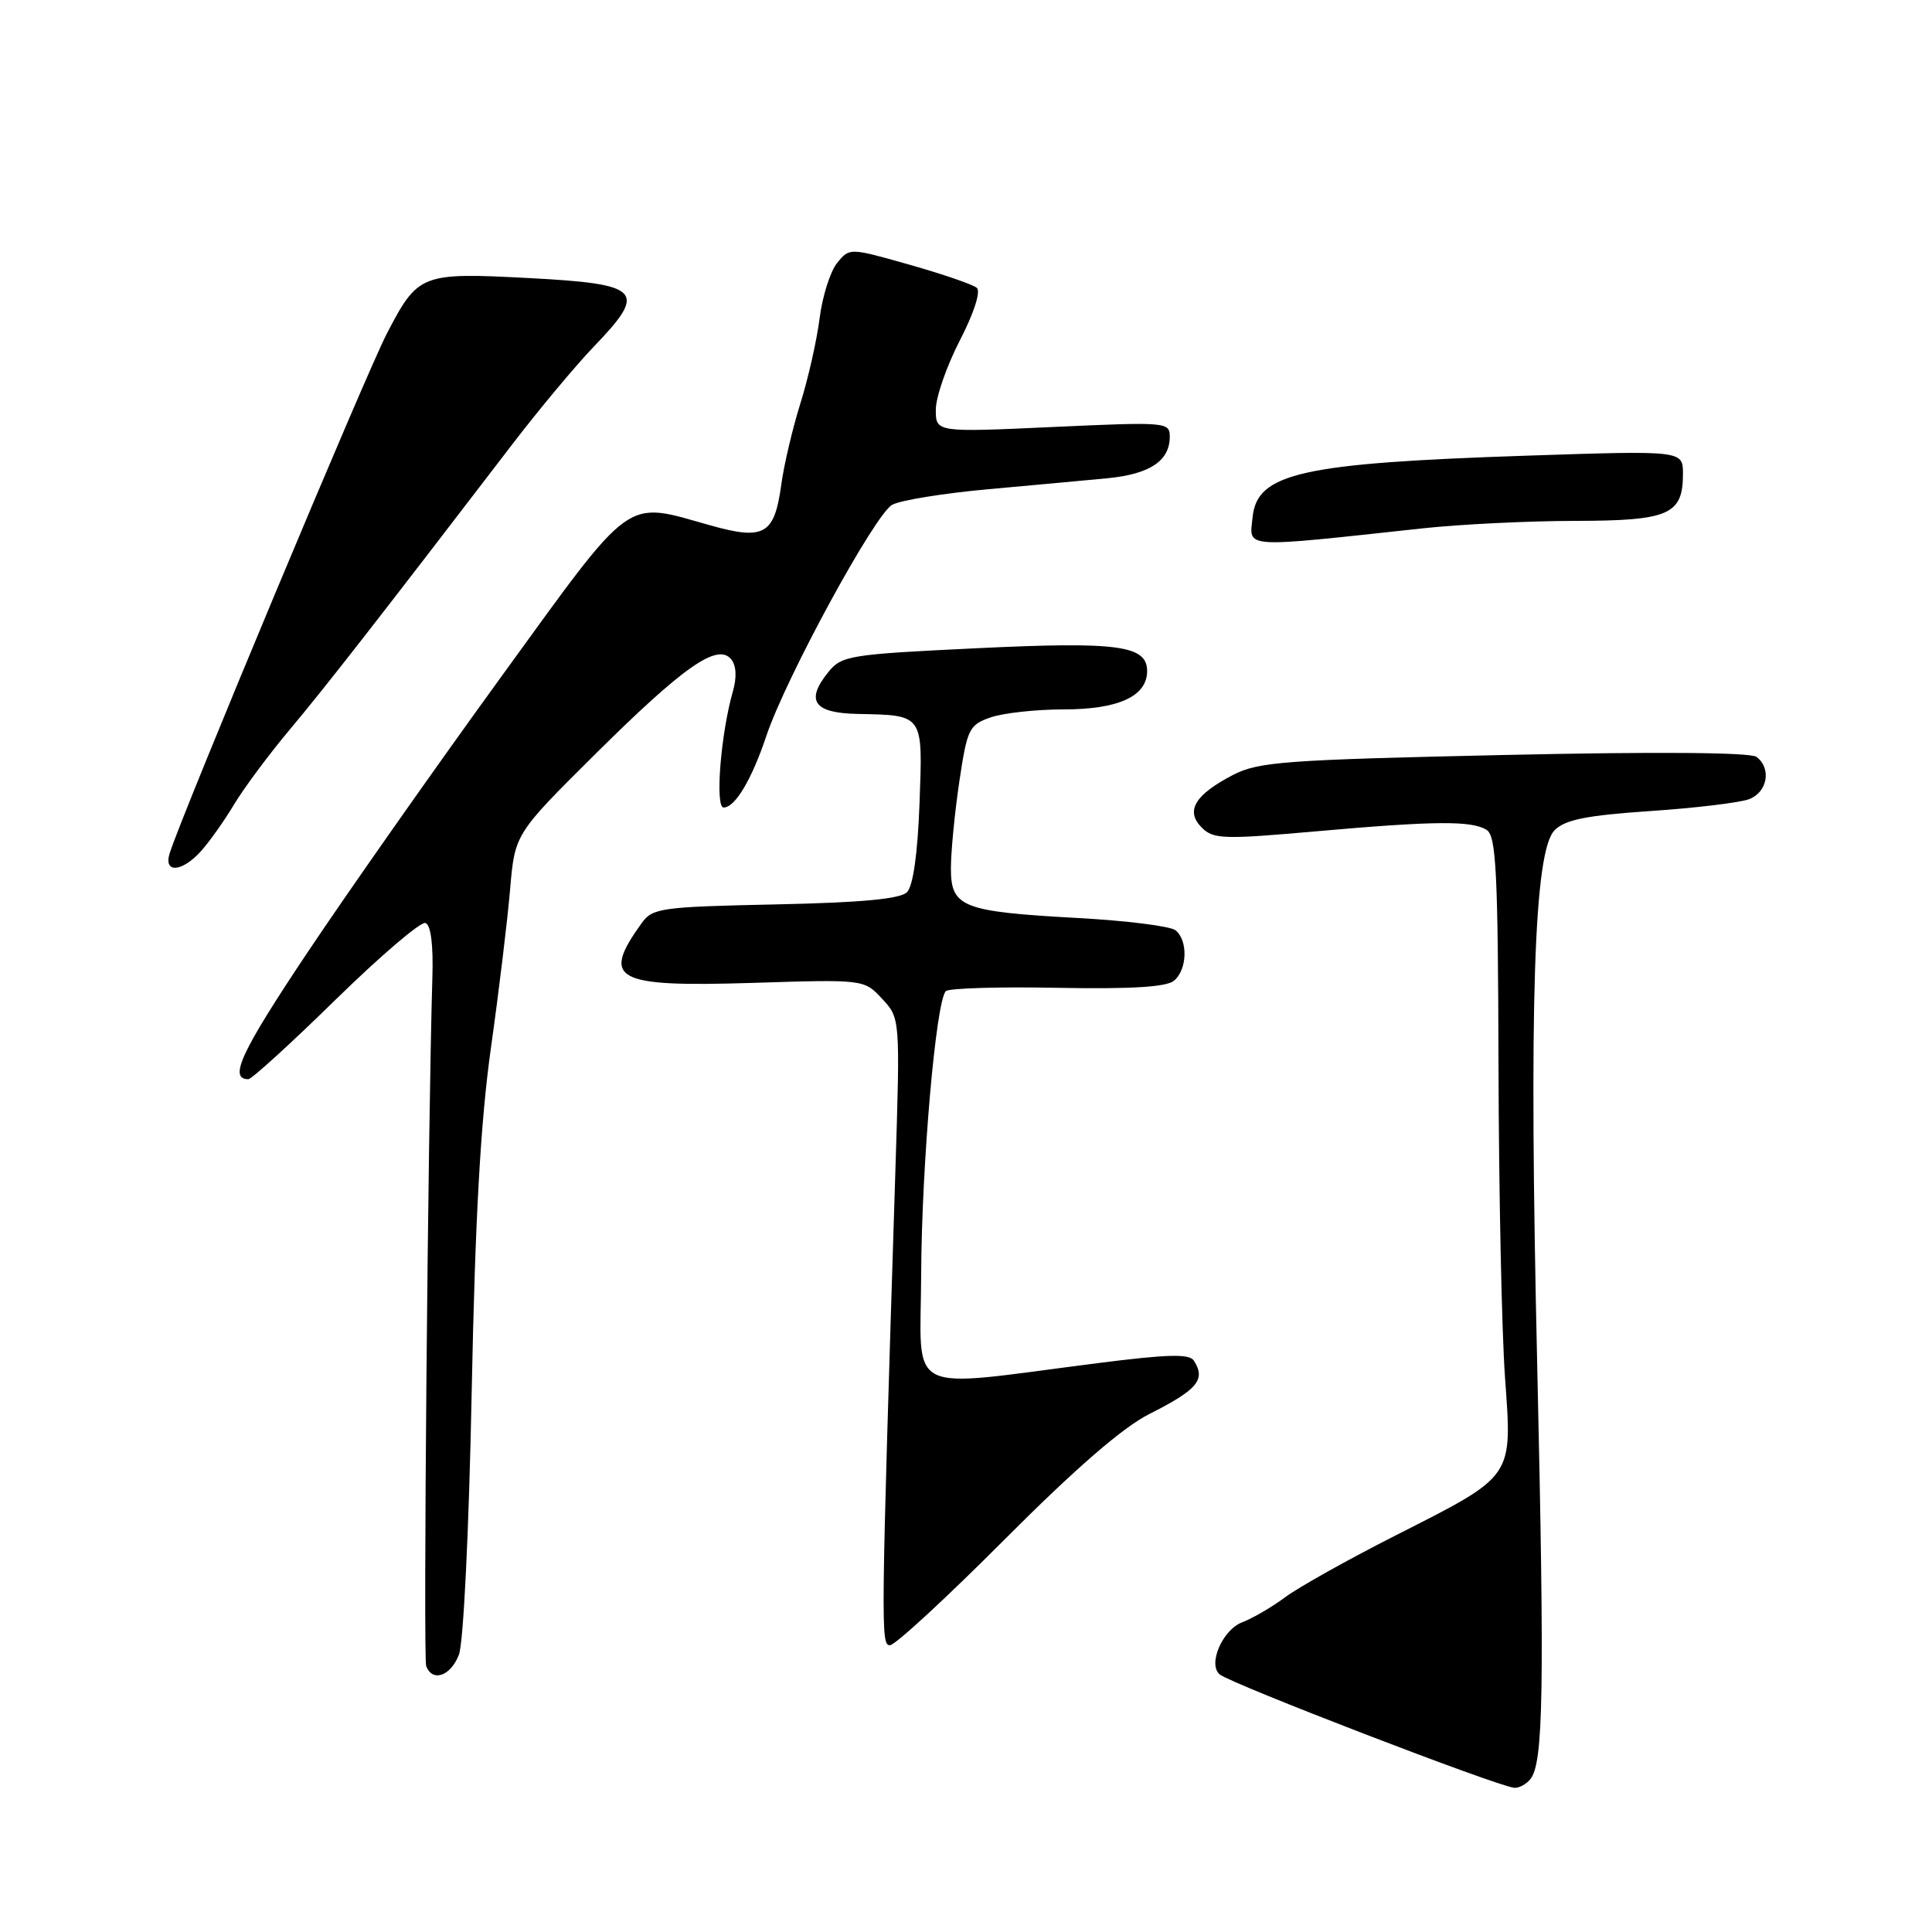 <?xml version="1.0" encoding="UTF-8" standalone="no"?>
<!DOCTYPE svg PUBLIC "-//W3C//DTD SVG 1.1//EN" "http://www.w3.org/Graphics/SVG/1.1/DTD/svg11.dtd" >
<svg xmlns="http://www.w3.org/2000/svg" xmlns:xlink="http://www.w3.org/1999/xlink" version="1.1" viewBox="0 0 256 256">
 <g >
 <path fill="currentColor"
d=" M 202.78 235.75 C 204.51 233.63 204.67 224.04 203.69 180.95 C 202.59 132.94 203.25 112.75 206.00 110.00 C 207.39 108.61 210.24 108.04 218.65 107.47 C 224.62 107.07 230.51 106.36 231.75 105.90 C 234.20 104.98 234.76 101.83 232.75 100.29 C 231.97 99.69 219.45 99.59 199.30 100.04 C 170.24 100.68 166.74 100.94 163.37 102.69 C 158.32 105.31 157.04 107.46 159.23 109.65 C 160.77 111.20 162.10 111.24 174.21 110.17 C 190.14 108.76 195.01 108.72 196.99 109.97 C 198.25 110.77 198.49 115.53 198.56 141.21 C 198.60 157.87 198.99 176.45 199.42 182.50 C 200.38 195.95 200.75 195.42 184.83 203.50 C 178.60 206.66 172.07 210.32 170.32 211.62 C 168.57 212.93 165.99 214.43 164.60 214.96 C 161.98 215.96 160.01 220.54 161.62 221.87 C 163.15 223.13 198.27 236.65 200.63 236.89 C 201.25 236.95 202.22 236.44 202.78 235.75 Z  M 60.81 219.25 C 61.41 217.68 62.14 202.82 62.50 184.50 C 62.96 161.42 63.67 148.69 65.05 138.85 C 66.11 131.34 67.25 121.89 67.59 117.85 C 68.22 110.50 68.22 110.50 78.94 99.86 C 90.62 88.28 95.07 85.18 96.88 87.35 C 97.57 88.19 97.65 89.73 97.10 91.66 C 95.50 97.22 94.73 107.00 95.88 107.00 C 97.40 107.00 99.60 103.32 101.55 97.50 C 104.15 89.76 115.95 68.10 118.23 66.88 C 119.35 66.28 125.05 65.36 130.89 64.83 C 136.72 64.30 143.86 63.65 146.75 63.37 C 152.37 62.82 155.00 61.07 155.00 57.86 C 155.00 55.93 154.55 55.89 139.50 56.58 C 124.00 57.29 124.00 57.29 124.00 54.28 C 124.00 52.63 125.43 48.51 127.18 45.12 C 129.06 41.47 129.98 38.62 129.43 38.14 C 128.92 37.70 124.91 36.32 120.53 35.08 C 112.56 32.82 112.56 32.82 110.92 34.85 C 110.01 35.97 108.97 39.27 108.60 42.19 C 108.23 45.11 107.08 50.20 106.04 53.50 C 105.01 56.80 103.88 61.60 103.53 64.17 C 102.63 70.83 101.28 71.62 94.18 69.63 C 82.59 66.38 84.13 65.27 66.36 89.75 C 57.68 101.71 46.14 118.13 40.72 126.24 C 31.94 139.38 30.25 143.00 32.91 143.00 C 33.34 143.00 38.55 138.26 44.47 132.46 C 50.40 126.66 55.75 122.09 56.37 122.30 C 57.09 122.54 57.43 125.18 57.29 129.59 C 56.70 149.52 56.07 219.67 56.47 220.75 C 57.29 222.94 59.72 222.10 60.81 219.25 Z  M 133.10 204.00 C 142.54 194.54 148.76 189.15 152.28 187.37 C 158.69 184.14 159.80 182.81 158.20 180.30 C 157.61 179.36 154.74 179.44 145.47 180.62 C 119.47 183.93 121.99 185.20 122.06 168.87 C 122.12 154.40 124.01 132.65 125.33 131.33 C 125.73 130.94 132.36 130.74 140.08 130.89 C 149.86 131.07 154.55 130.79 155.56 129.95 C 157.33 128.48 157.44 124.59 155.75 123.26 C 155.06 122.72 149.24 121.99 142.81 121.64 C 127.50 120.80 126.00 120.21 126.00 115.07 C 126.00 112.87 126.50 107.71 127.11 103.60 C 128.16 96.56 128.41 96.05 131.26 95.06 C 132.93 94.48 137.28 94.00 140.93 94.00 C 148.20 94.00 152.00 92.26 152.00 88.92 C 152.00 85.51 148.13 84.99 129.31 85.90 C 112.60 86.70 111.52 86.87 109.77 89.04 C 106.68 92.85 107.82 94.49 113.66 94.60 C 122.43 94.78 122.28 94.56 121.84 106.49 C 121.59 113.15 120.99 117.41 120.18 118.22 C 119.28 119.12 114.12 119.60 102.73 119.84 C 87.59 120.16 86.46 120.32 85.03 122.31 C 79.62 129.83 81.40 130.80 99.67 130.24 C 114.50 129.77 114.50 129.77 116.89 132.35 C 119.28 134.92 119.28 134.92 118.64 155.21 C 116.71 216.42 116.70 218.00 117.93 218.00 C 118.60 218.00 125.43 211.70 133.10 204.00 Z  M 26.66 112.75 C 27.77 111.51 29.74 108.73 31.03 106.57 C 32.33 104.41 35.66 99.93 38.44 96.62 C 43.05 91.13 49.86 82.40 67.90 58.85 C 71.41 54.26 76.29 48.42 78.74 45.87 C 85.83 38.49 84.99 37.63 69.99 36.84 C 55.80 36.10 55.39 36.26 51.26 44.20 C 48.51 49.49 24.20 107.65 22.49 113.04 C 21.62 115.76 24.12 115.59 26.66 112.75 Z  M 188.50 70.01 C 193.45 69.47 202.53 69.03 208.68 69.02 C 221.17 69.00 223.00 68.20 223.00 62.78 C 223.00 59.69 223.00 59.69 202.25 60.38 C 172.49 61.37 166.58 62.69 165.98 68.50 C 165.54 72.72 164.24 72.63 188.50 70.01 Z "/>
</g>
</svg>